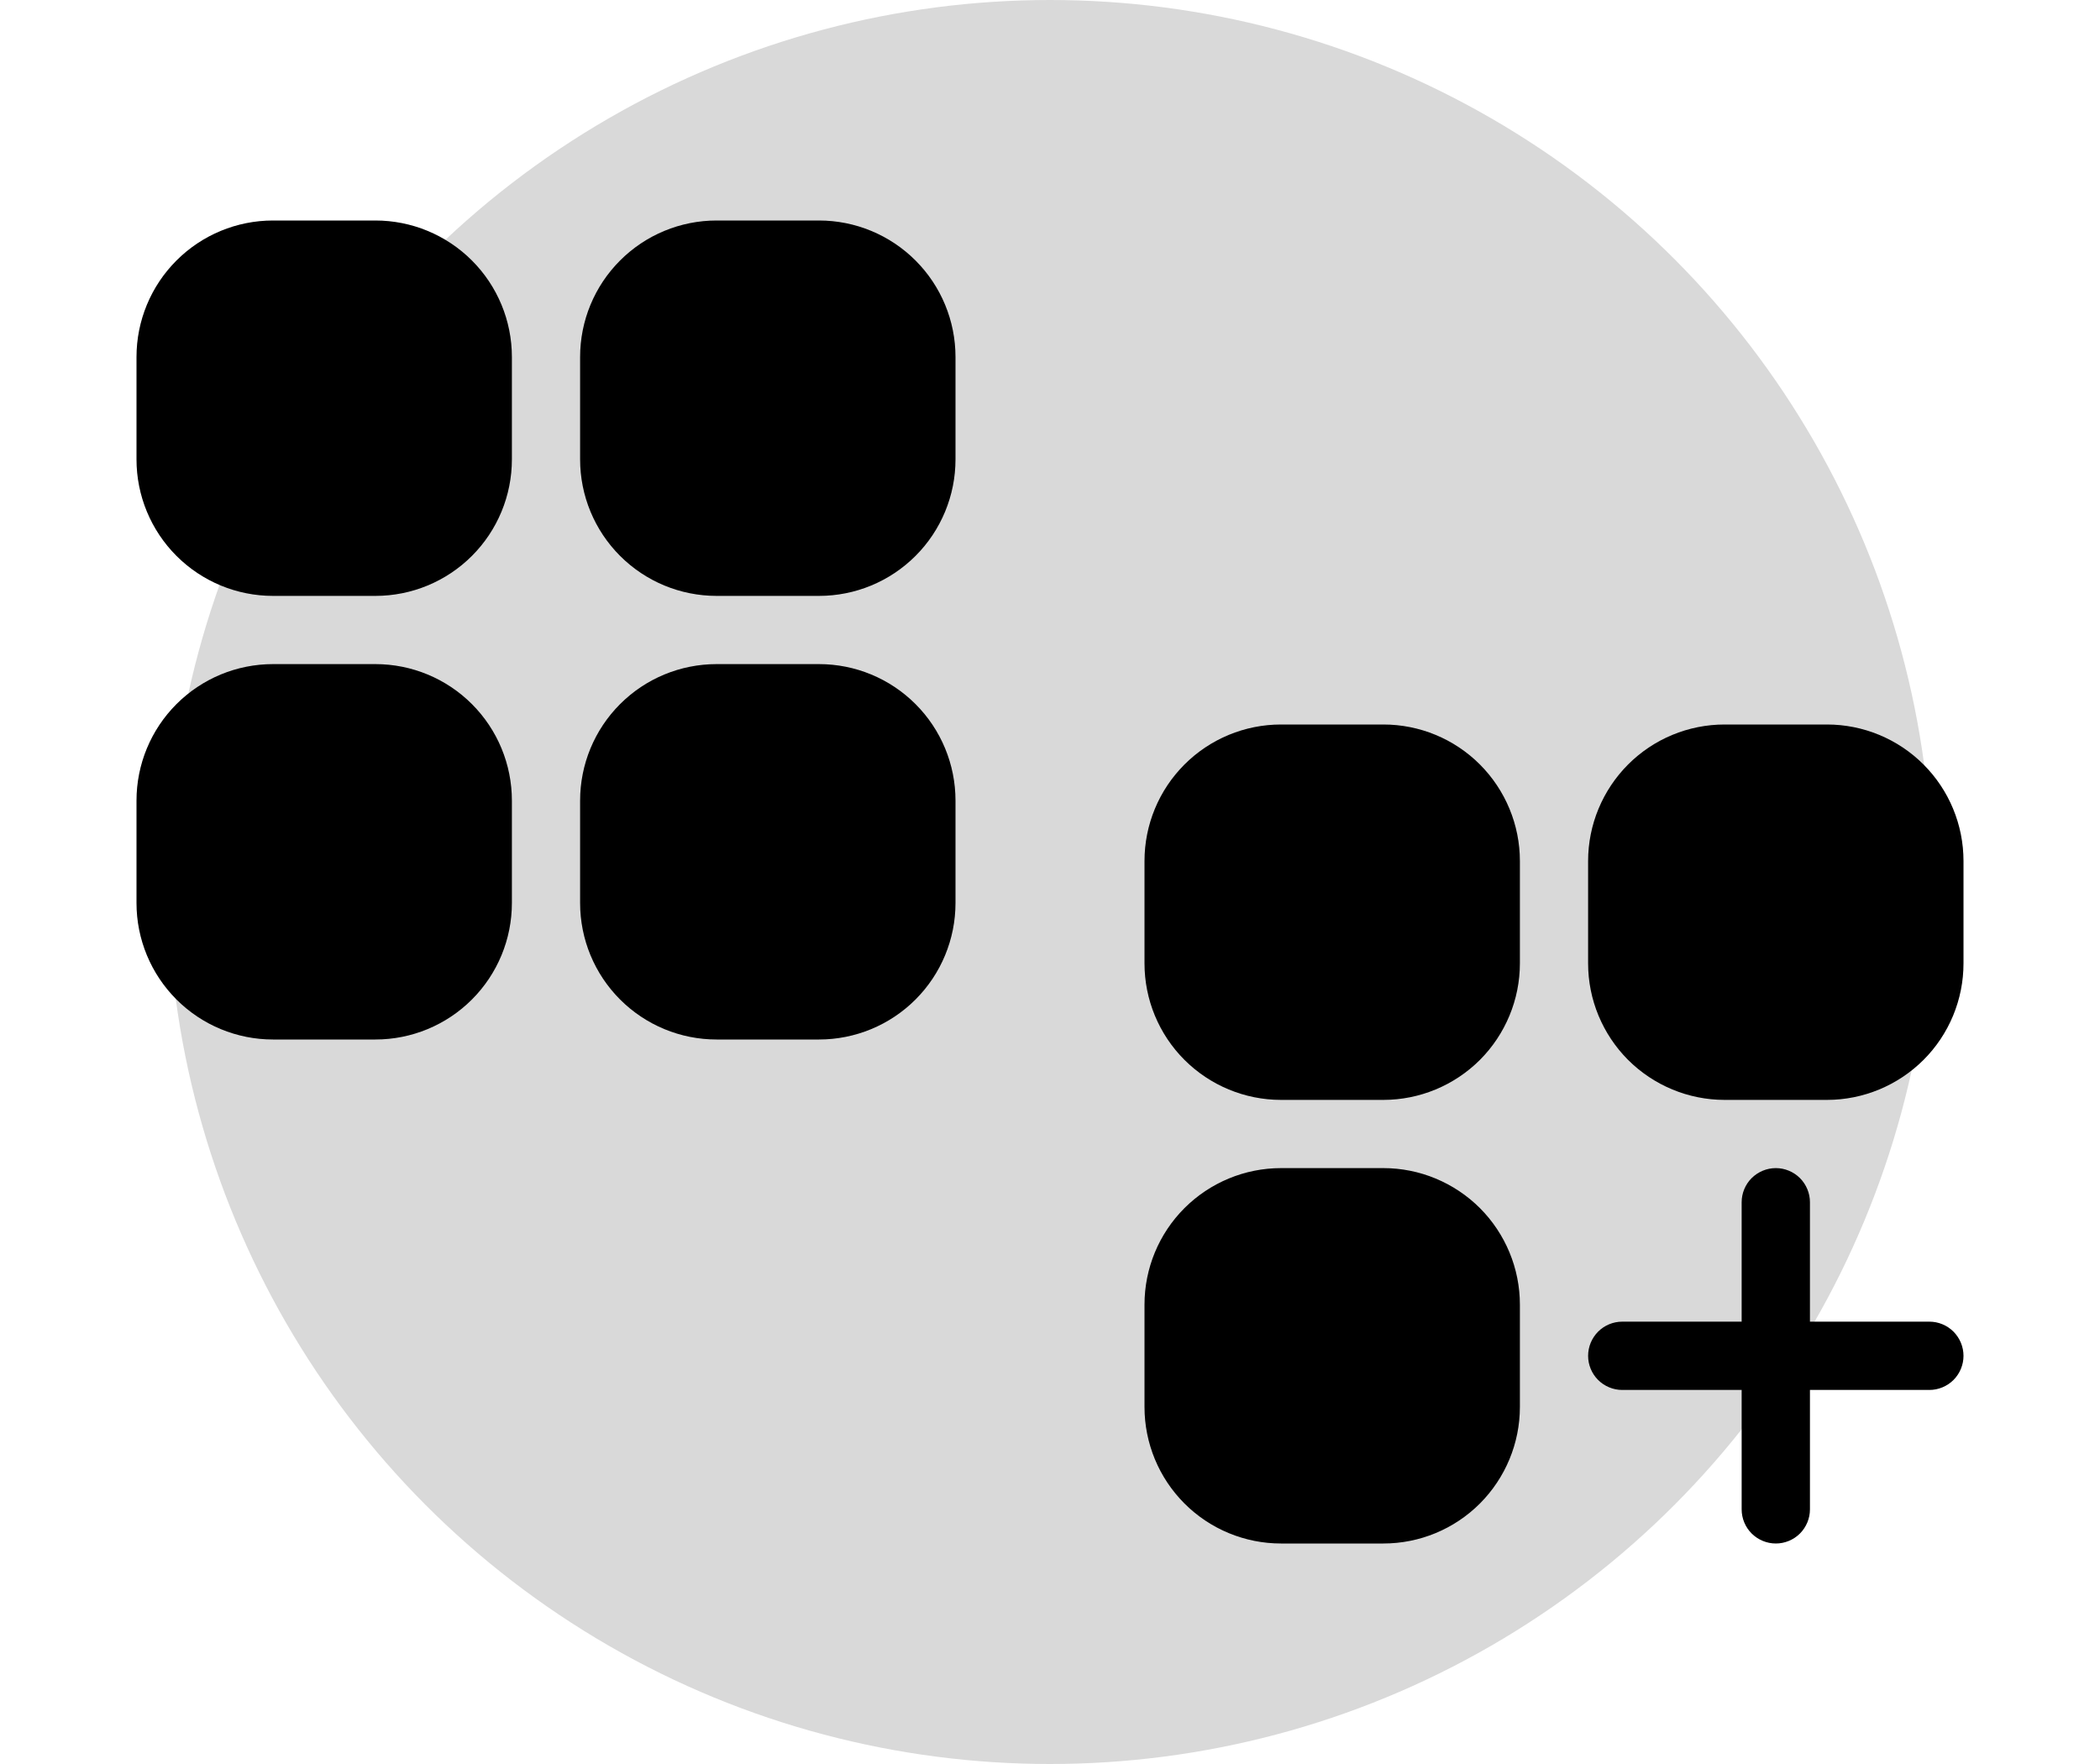 <svg width="25" height="21" viewBox="0 0 25 21" fill="none" xmlns="http://www.w3.org/2000/svg">
<circle cx="12.5" cy="10.5" r="10.5" fill="#D9D9D9"/>
<path fill-rule="evenodd" clip-rule="evenodd" d="M1.625 4.25C1.625 3.819 1.796 3.406 2.101 3.101C2.406 2.796 2.819 2.625 3.25 2.625H4.469C4.9 2.625 5.313 2.796 5.618 3.101C5.923 3.406 6.094 3.819 6.094 4.25V5.469C6.094 5.9 5.923 6.313 5.618 6.618C5.313 6.923 4.9 7.094 4.469 7.094H3.25C2.819 7.094 2.406 6.923 2.101 6.618C1.796 6.313 1.625 5.9 1.625 5.469V4.25ZM6.906 4.25C6.906 3.819 7.077 3.406 7.382 3.101C7.687 2.796 8.1 2.625 8.531 2.625H9.75C10.181 2.625 10.594 2.796 10.899 3.101C11.204 3.406 11.375 3.819 11.375 4.25V5.469C11.375 5.9 11.204 6.313 10.899 6.618C10.594 6.923 10.181 7.094 9.75 7.094H8.531C8.1 7.094 7.687 6.923 7.382 6.618C7.077 6.313 6.906 5.9 6.906 5.469V4.25ZM1.625 9.531C1.625 9.1 1.796 8.687 2.101 8.382C2.406 8.077 2.819 7.906 3.25 7.906H4.469C4.9 7.906 5.313 8.077 5.618 8.382C5.923 8.687 6.094 9.1 6.094 9.531V10.75C6.094 11.181 5.923 11.594 5.618 11.899C5.313 12.204 4.9 12.375 4.469 12.375H3.25C2.819 12.375 2.406 12.204 2.101 11.899C1.796 11.594 1.625 11.181 1.625 10.75V9.531ZM6.906 9.531C6.906 9.1 7.077 8.687 7.382 8.382C7.687 8.077 8.1 7.906 8.531 7.906H9.75C10.181 7.906 10.594 8.077 10.899 8.382C11.204 8.687 11.375 9.1 11.375 9.531V10.75C11.375 11.181 11.204 11.594 10.899 11.899C10.594 12.204 10.181 12.375 9.75 12.375H8.531C8.1 12.375 7.687 12.204 7.382 11.899C7.077 11.594 6.906 11.181 6.906 10.75V9.531Z" fill="black"/>
<path d="M15.25 8.625C14.819 8.625 14.406 8.796 14.101 9.101C13.796 9.406 13.625 9.819 13.625 10.25V11.469C13.625 11.9 13.796 12.313 14.101 12.618C14.406 12.922 14.819 13.094 15.25 13.094H16.469C16.9 13.094 17.313 12.922 17.618 12.618C17.922 12.313 18.094 11.9 18.094 11.469V10.25C18.094 9.819 17.922 9.406 17.618 9.101C17.313 8.796 16.9 8.625 16.469 8.625H15.25ZM20.531 8.625C20.1 8.625 19.687 8.796 19.382 9.101C19.078 9.406 18.906 9.819 18.906 10.25V11.469C18.906 11.9 19.078 12.313 19.382 12.618C19.687 12.922 20.1 13.094 20.531 13.094H21.75C22.181 13.094 22.594 12.922 22.899 12.618C23.204 12.313 23.375 11.9 23.375 11.469V10.25C23.375 9.819 23.204 9.406 22.899 9.101C22.594 8.796 22.181 8.625 21.75 8.625H20.531ZM15.25 13.906C14.819 13.906 14.406 14.078 14.101 14.382C13.796 14.687 13.625 15.1 13.625 15.531V16.75C13.625 17.181 13.796 17.594 14.101 17.899C14.406 18.204 14.819 18.375 15.25 18.375H16.469C16.9 18.375 17.313 18.204 17.618 17.899C17.922 17.594 18.094 17.181 18.094 16.75V15.531C18.094 15.1 17.922 14.687 17.618 14.382C17.313 14.078 16.9 13.906 16.469 13.906H15.25ZM21.547 14.312C21.547 14.205 21.504 14.101 21.428 14.025C21.352 13.949 21.248 13.906 21.141 13.906C21.033 13.906 20.93 13.949 20.853 14.025C20.777 14.101 20.734 14.205 20.734 14.312V15.734H19.312C19.205 15.734 19.101 15.777 19.025 15.853C18.949 15.93 18.906 16.033 18.906 16.141C18.906 16.248 18.949 16.352 19.025 16.428C19.101 16.504 19.205 16.547 19.312 16.547H20.734V17.969C20.734 18.076 20.777 18.18 20.853 18.256C20.93 18.332 21.033 18.375 21.141 18.375C21.248 18.375 21.352 18.332 21.428 18.256C21.504 18.18 21.547 18.076 21.547 17.969V16.547H22.969C23.076 16.547 23.18 16.504 23.256 16.428C23.332 16.352 23.375 16.248 23.375 16.141C23.375 16.033 23.332 15.93 23.256 15.853C23.18 15.777 23.076 15.734 22.969 15.734H21.547V14.312Z" fill="black"/>
</svg>
